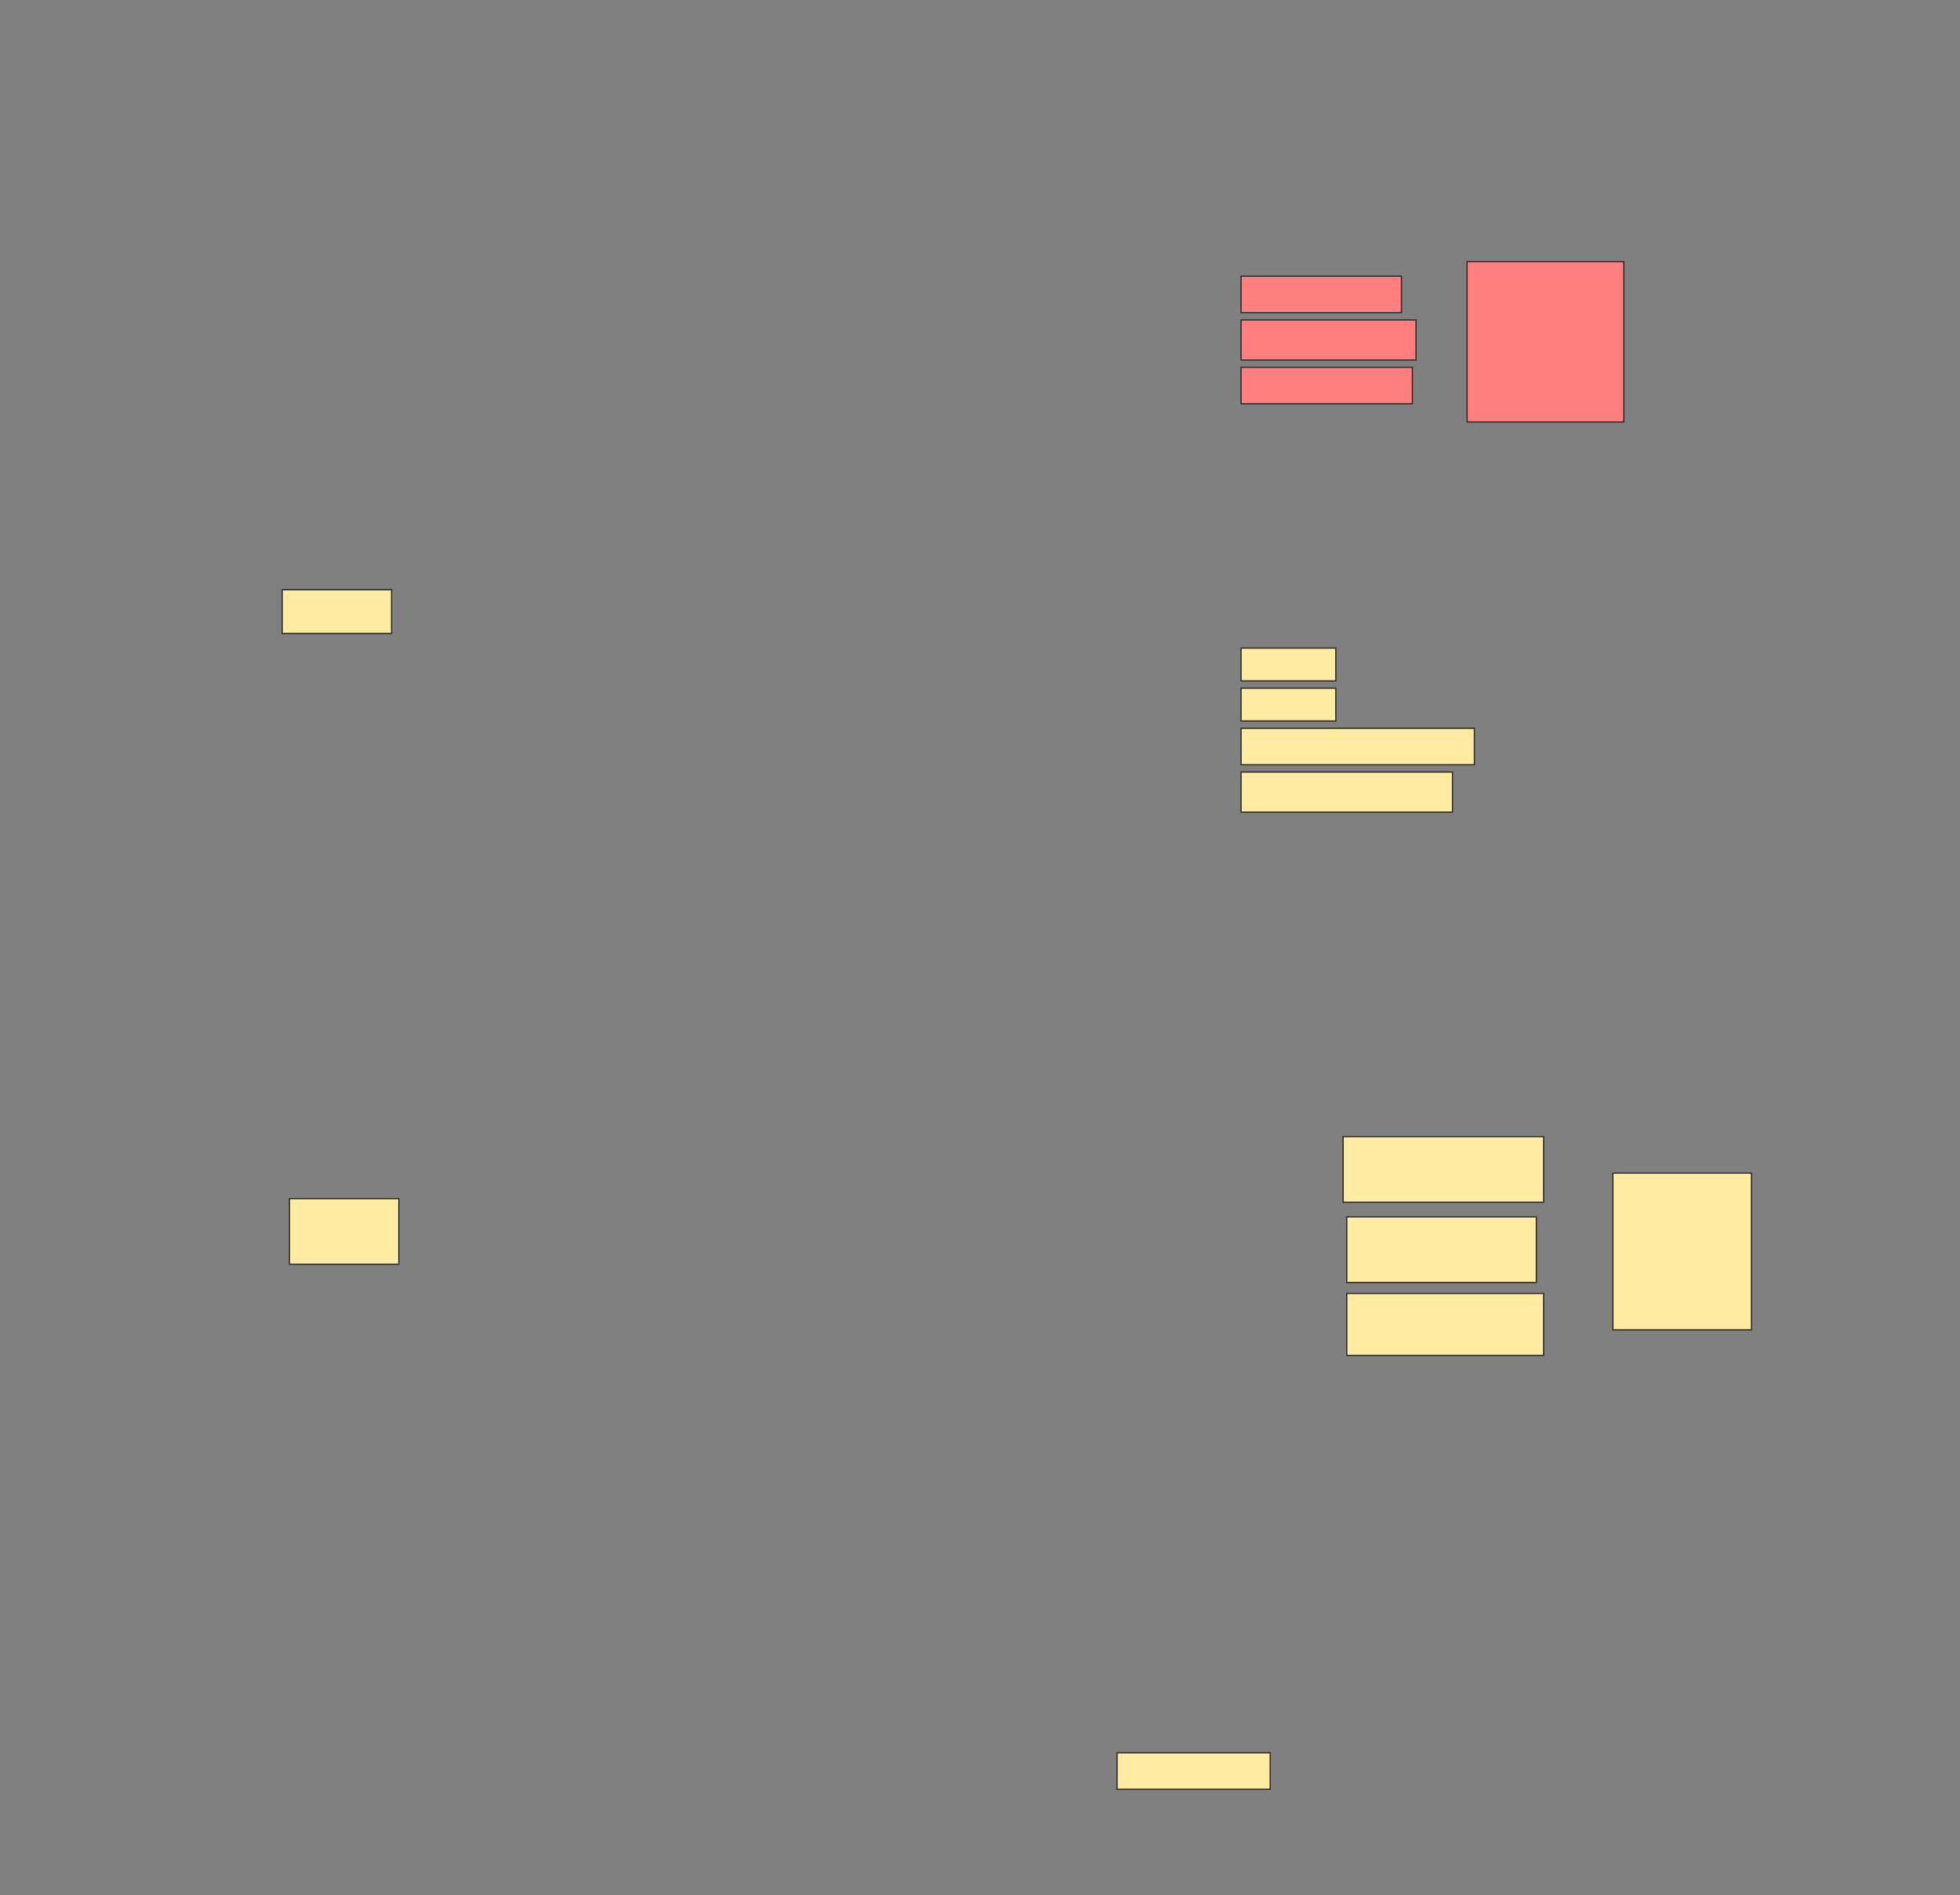 <svg height="1485" width="1536" xmlns="http://www.w3.org/2000/svg">
 <rect width="100%" height="100%" fill="#808080" stroke="none"/>
 <!-- Created with Image Occlusion Enhanced -->
 <g>
  <title>Labels</title>
 </g>
 <g>
  <title>Masks</title>
  <g class="qshape" id="2ba4956a28be4ba6a32d6d0e3e0cefcc-ao-1">
   <rect class="qshape" fill="#FF7E7E" height="125.714" stroke="#2D2D2D" width="122.857" x="1149.714" y="205"/>
   <rect class="qshape" fill="#FF7E7E" height="28.571" stroke="#2D2D2D" width="125.714" x="972.572" y="216.429"/>
   <rect class="qshape" fill="#FF7E7E" height="31.429" stroke="#2D2D2D" stroke-dasharray="null" stroke-linecap="null" stroke-linejoin="null" width="137.143" x="972.572" y="250.714"/>
   <rect class="qshape" fill="#FF7E7E" height="28.571" stroke="#2D2D2D" stroke-dasharray="null" stroke-linecap="null" stroke-linejoin="null" width="134.286" x="972.572" y="287.857"/>
  </g>
  <rect fill="#FFEBA2" height="34.286" id="2ba4956a28be4ba6a32d6d0e3e0cefcc-ao-2" stroke="#2D2D2D" stroke-dasharray="null" stroke-linecap="null" stroke-linejoin="null" width="85.714" x="221.143" y="462.143"/>
  <rect fill="#FFEBA2" height="25.714" id="2ba4956a28be4ba6a32d6d0e3e0cefcc-ao-3" stroke="#2D2D2D" stroke-dasharray="null" stroke-linecap="null" stroke-linejoin="null" width="74.286" x="972.572" y="507.857"/>
  <rect fill="#FFEBA2" height="25.714" id="2ba4956a28be4ba6a32d6d0e3e0cefcc-ao-4" stroke="#2D2D2D" stroke-dasharray="null" stroke-linecap="null" stroke-linejoin="null" width="74.286" x="972.572" y="539.286"/>
  <rect fill="#FFEBA2" height="28.571" id="2ba4956a28be4ba6a32d6d0e3e0cefcc-ao-5" stroke="#2D2D2D" stroke-dasharray="null" stroke-linecap="null" stroke-linejoin="null" width="182.857" x="972.572" y="570.714"/>
  <rect fill="#FFEBA2" height="31.429" id="2ba4956a28be4ba6a32d6d0e3e0cefcc-ao-6" stroke="#2D2D2D" stroke-dasharray="null" stroke-linecap="null" stroke-linejoin="null" width="165.714" x="972.572" y="605"/>
  <g id="2ba4956a28be4ba6a32d6d0e3e0cefcc-ao-7">
   <rect fill="#FFEBA2" height="122.857" stroke="#2D2D2D" stroke-dasharray="null" stroke-linecap="null" stroke-linejoin="null" width="108.571" x="1264" y="919.286"/>
   <rect fill="#FFEBA2" height="51.429" stroke="#2D2D2D" stroke-dasharray="null" stroke-linecap="null" stroke-linejoin="null" width="157.143" x="1052.572" y="890.714"/>
   <rect fill="#FFEBA2" height="51.429" stroke="#2D2D2D" stroke-dasharray="null" stroke-linecap="null" stroke-linejoin="null" width="148.571" x="1055.429" y="953.571"/>
   <rect fill="#FFEBA2" height="48.571" stroke="#2D2D2D" stroke-dasharray="null" stroke-linecap="null" stroke-linejoin="null" width="154.286" x="1055.429" y="1013.571"/>
  </g>
  <rect fill="#FFEBA2" height="51.429" id="2ba4956a28be4ba6a32d6d0e3e0cefcc-ao-8" stroke="#2D2D2D" stroke-dasharray="null" stroke-linecap="null" stroke-linejoin="null" width="85.714" x="226.857" y="939.286"/>
  <rect fill="#FFEBA2" height="28.571" id="2ba4956a28be4ba6a32d6d0e3e0cefcc-ao-9" stroke="#2D2D2D" stroke-dasharray="null" stroke-linecap="null" stroke-linejoin="null" width="120" x="875.429" y="1373.571"/>
 </g>
</svg>